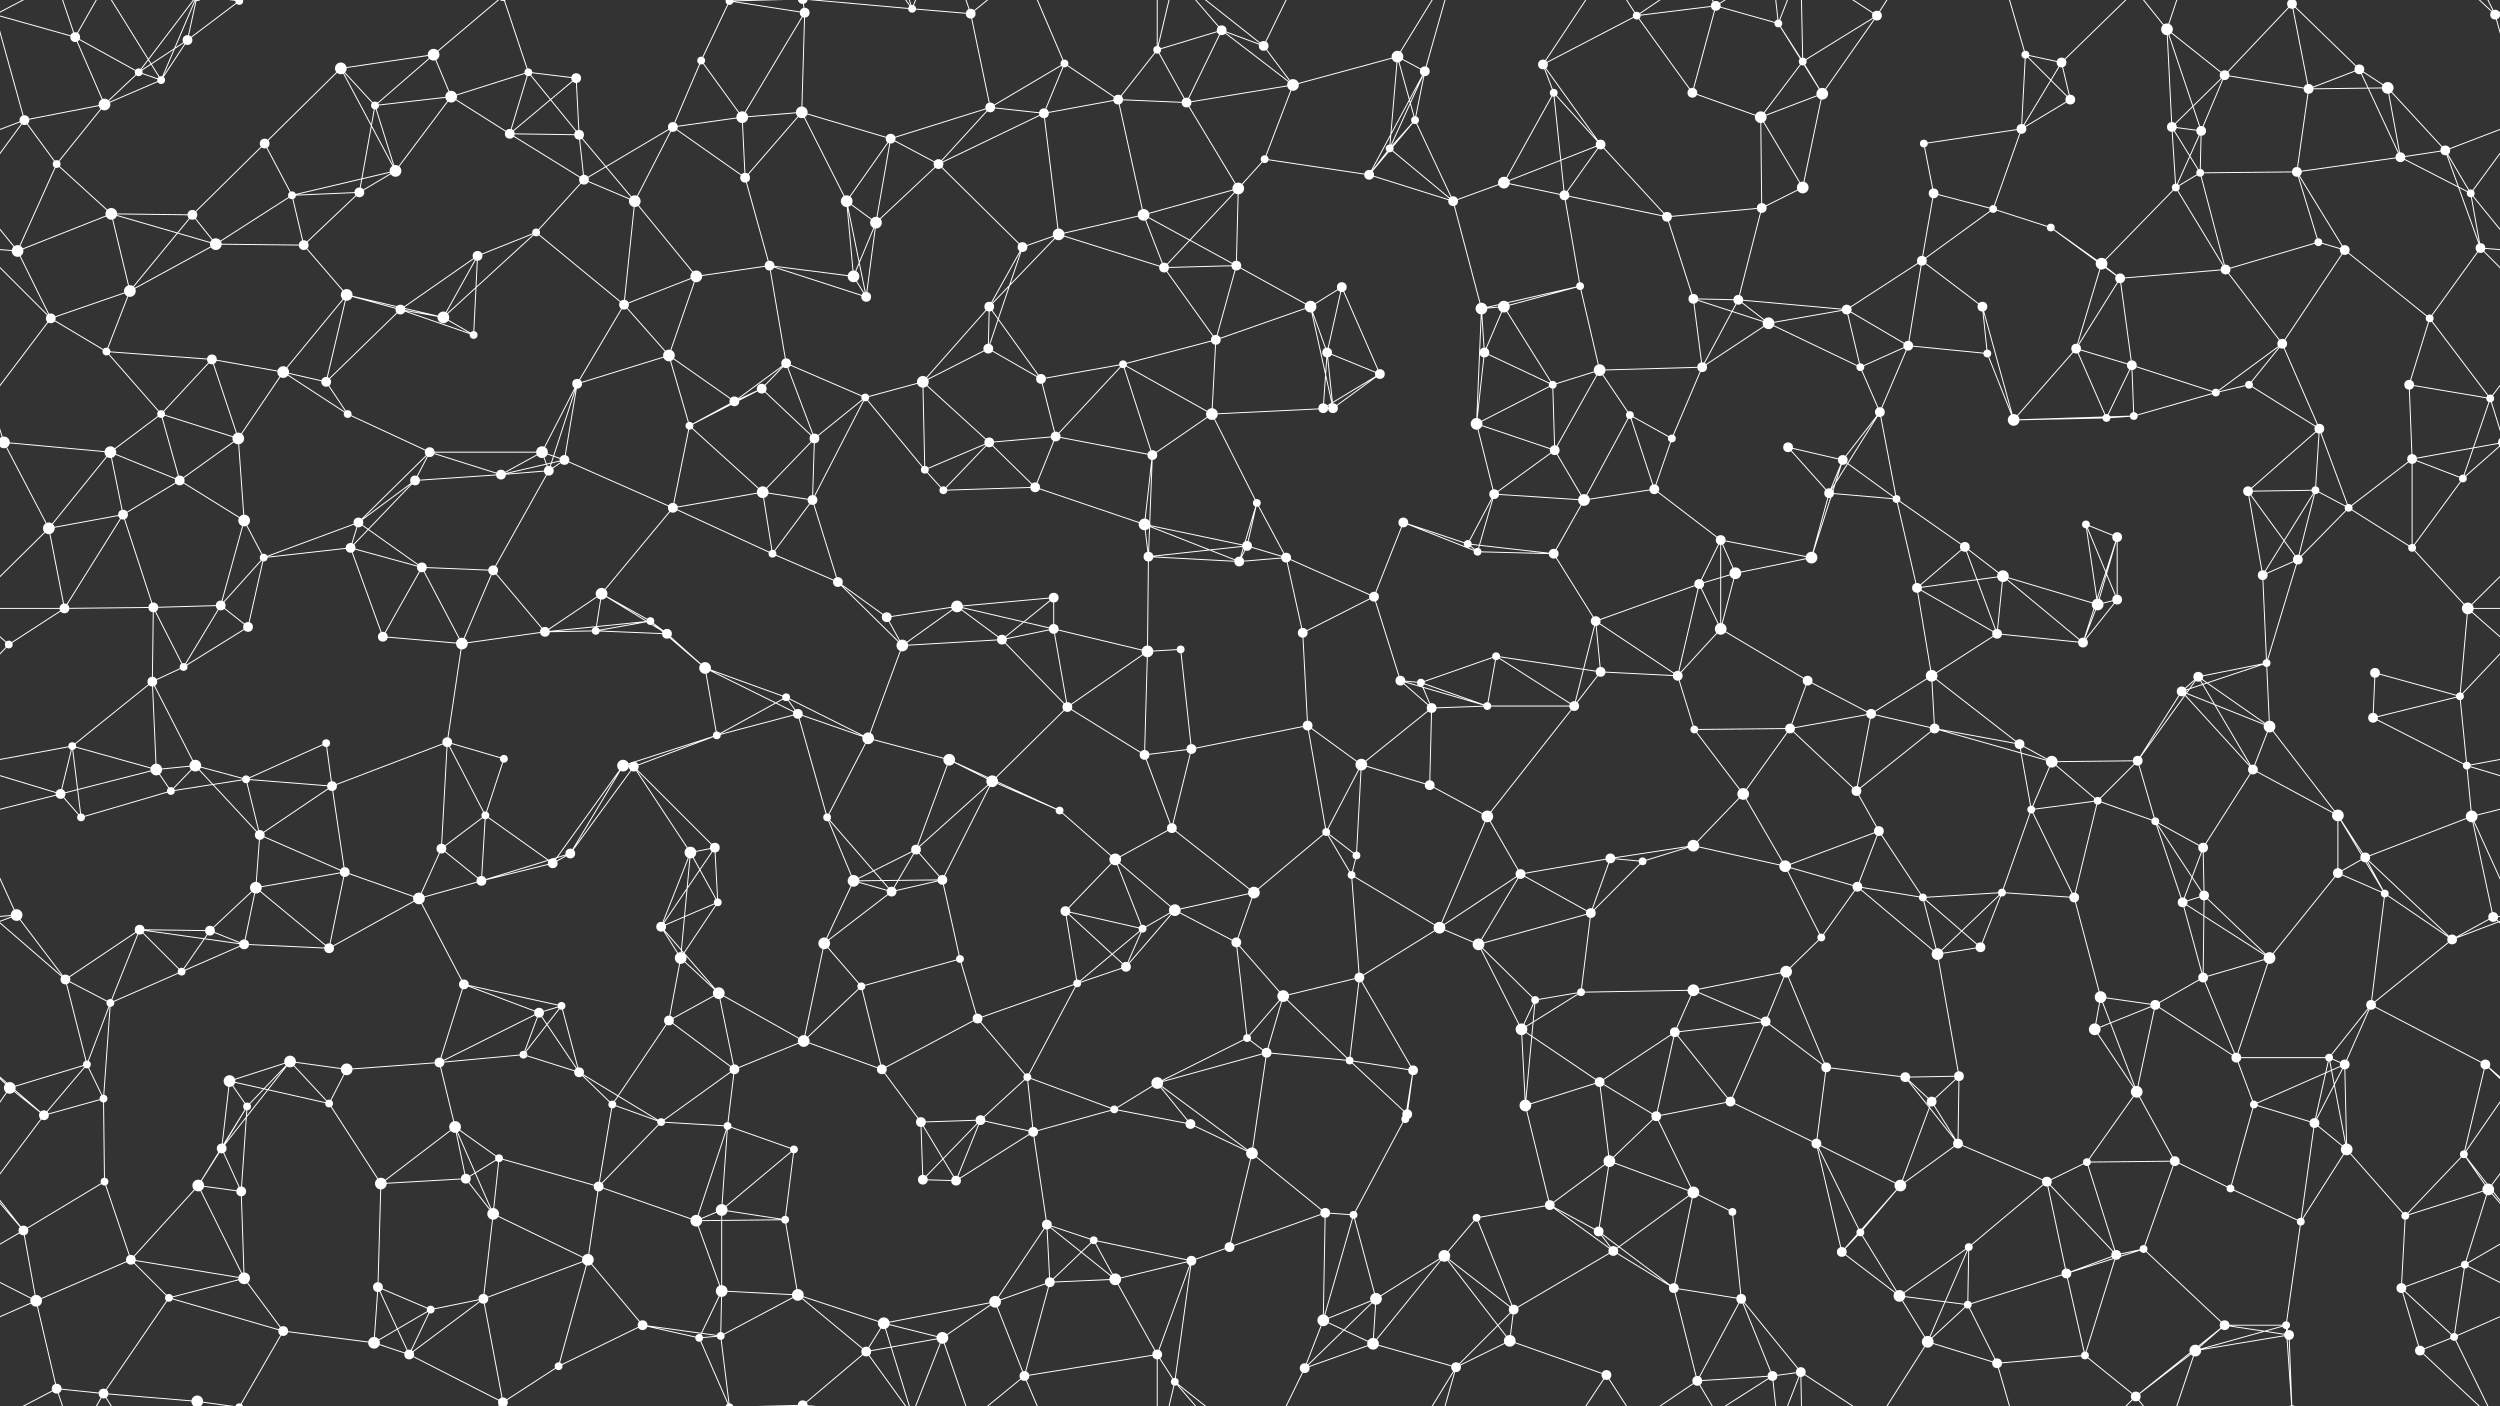 <svg xmlns="http://www.w3.org/2000/svg" width="2560" height="1440" fill="#fff"><rect width="100%" height="100%" fill="#333333" stroke="none"/><circle cx="77" cy="38" r="5"/><circle cx="142" cy="74" r="4"/><circle cx="192" cy="41" r="5"/><circle cx="245" cy="1" r="4"/><circle cx="245" cy="1441" r="4"/><circle cx="349" cy="70" r="6"/><circle cx="444" cy="56" r="6"/><circle cx="541" cy="74" r="4"/><circle cx="590" cy="80" r="5"/><circle cx="718" cy="62" r="4"/><circle cx="747" cy="1" r="4"/><circle cx="747" cy="1441" r="4"/><circle cx="824" cy="13" r="5"/><circle cx="934" cy="9" r="4"/><circle cx="994" cy="14" r="5"/><circle cx="1090" cy="65" r="4"/><circle cx="1185" cy="51" r="4"/><circle cx="1251" cy="31" r="5"/><circle cx="1294" cy="47" r="5"/><circle cx="1431" cy="58" r="6"/><circle cx="1459" cy="73" r="5"/><circle cx="1580" cy="66" r="5"/><circle cx="1676" cy="16" r="4"/><circle cx="1757" cy="6" r="5"/><circle cx="1821" cy="24" r="4"/><circle cx="1846" cy="63" r="4"/><circle cx="1922" cy="16" r="5"/><circle cx="2074" cy="56" r="4"/><circle cx="2111" cy="64" r="5"/><circle cx="2219" cy="30" r="6"/><circle cx="2278" cy="77" r="5"/><circle cx="2347" cy="4" r="5"/><circle cx="2347" cy="1444" r="5"/><circle cx="2416" cy="71" r="5"/><circle cx="2555" cy="15" r="5"/><circle cx="-5" cy="15" r="5"/><circle cx="25" cy="123" r="5"/><circle cx="107" cy="107" r="6"/><circle cx="165" cy="82" r="4"/><circle cx="271" cy="147" r="5"/><circle cx="384" cy="108" r="4"/><circle cx="462" cy="99" r="6"/><circle cx="522" cy="137" r="5"/><circle cx="593" cy="138" r="5"/><circle cx="689" cy="130" r="5"/><circle cx="760" cy="120" r="6"/><circle cx="821" cy="115" r="6"/><circle cx="912" cy="142" r="5"/><circle cx="1014" cy="110" r="5"/><circle cx="1069" cy="116" r="5"/><circle cx="1145" cy="102" r="5"/><circle cx="1215" cy="105" r="5"/><circle cx="1324" cy="87" r="6"/><circle cx="1423" cy="152" r="4"/><circle cx="1449" cy="123" r="4"/><circle cx="1591" cy="95" r="4"/><circle cx="1639" cy="148" r="5"/><circle cx="1733" cy="95" r="5"/><circle cx="1803" cy="120" r="6"/><circle cx="1866" cy="96" r="6"/><circle cx="1970" cy="147" r="4"/><circle cx="2070" cy="132" r="5"/><circle cx="2120" cy="102" r="5"/><circle cx="2224" cy="130" r="5"/><circle cx="2254" cy="134" r="5"/><circle cx="2364" cy="91" r="5"/><circle cx="2445" cy="90" r="6"/><circle cx="2504" cy="154" r="5"/><circle cx="58" cy="168" r="4"/><circle cx="114" cy="219" r="6"/><circle cx="197" cy="220" r="5"/><circle cx="299" cy="200" r="4"/><circle cx="368" cy="197" r="5"/><circle cx="405" cy="175" r="6"/><circle cx="549" cy="238" r="4"/><circle cx="598" cy="184" r="5"/><circle cx="650" cy="206" r="6"/><circle cx="763" cy="182" r="5"/><circle cx="867" cy="206" r="6"/><circle cx="897" cy="228" r="6"/><circle cx="961" cy="168" r="5"/><circle cx="1084" cy="240" r="6"/><circle cx="1171" cy="220" r="6"/><circle cx="1268" cy="193" r="6"/><circle cx="1295" cy="163" r="4"/><circle cx="1402" cy="179" r="5"/><circle cx="1488" cy="206" r="5"/><circle cx="1540" cy="187" r="6"/><circle cx="1602" cy="200" r="5"/><circle cx="1707" cy="222" r="5"/><circle cx="1804" cy="213" r="5"/><circle cx="1846" cy="192" r="6"/><circle cx="1980" cy="198" r="5"/><circle cx="2041" cy="214" r="4"/><circle cx="2100" cy="233" r="4"/><circle cx="2228" cy="192" r="4"/><circle cx="2253" cy="177" r="4"/><circle cx="2352" cy="176" r="5"/><circle cx="2458" cy="161" r="5"/><circle cx="2530" cy="198" r="4"/><circle cx="18" cy="257" r="6"/><circle cx="133" cy="298" r="6"/><circle cx="221" cy="250" r="6"/><circle cx="311" cy="251" r="5"/><circle cx="355" cy="302" r="6"/><circle cx="410" cy="317" r="5"/><circle cx="489" cy="262" r="5"/><circle cx="639" cy="312" r="5"/><circle cx="713" cy="283" r="6"/><circle cx="788" cy="272" r="5"/><circle cx="874" cy="283" r="6"/><circle cx="887" cy="304" r="5"/><circle cx="1013" cy="314" r="5"/><circle cx="1047" cy="253" r="5"/><circle cx="1192" cy="274" r="5"/><circle cx="1266" cy="272" r="5"/><circle cx="1342" cy="314" r="6"/><circle cx="1374" cy="294" r="5"/><circle cx="1517" cy="316" r="6"/><circle cx="1540" cy="314" r="6"/><circle cx="1618" cy="293" r="4"/><circle cx="1734" cy="306" r="5"/><circle cx="1780" cy="307" r="5"/><circle cx="1891" cy="317" r="5"/><circle cx="1968" cy="267" r="5"/><circle cx="2030" cy="314" r="5"/><circle cx="2152" cy="270" r="6"/><circle cx="2171" cy="285" r="5"/><circle cx="2279" cy="276" r="5"/><circle cx="2374" cy="248" r="4"/><circle cx="2401" cy="256" r="5"/><circle cx="2540" cy="254" r="5"/><circle cx="52" cy="326" r="5"/><circle cx="109" cy="360" r="4"/><circle cx="217" cy="368" r="5"/><circle cx="290" cy="381" r="6"/><circle cx="334" cy="391" r="5"/><circle cx="454" cy="325" r="6"/><circle cx="485" cy="343" r="4"/><circle cx="591" cy="393" r="5"/><circle cx="685" cy="364" r="6"/><circle cx="780" cy="398" r="5"/><circle cx="805" cy="372" r="5"/><circle cx="945" cy="391" r="6"/><circle cx="1012" cy="357" r="5"/><circle cx="1066" cy="388" r="5"/><circle cx="1150" cy="373" r="4"/><circle cx="1245" cy="348" r="5"/><circle cx="1359" cy="361" r="5"/><circle cx="1413" cy="383" r="5"/><circle cx="1520" cy="361" r="5"/><circle cx="1590" cy="394" r="4"/><circle cx="1638" cy="379" r="6"/><circle cx="1743" cy="376" r="5"/><circle cx="1811" cy="331" r="6"/><circle cx="1905" cy="376" r="4"/><circle cx="1954" cy="354" r="5"/><circle cx="2035" cy="362" r="4"/><circle cx="2126" cy="357" r="5"/><circle cx="2183" cy="374" r="5"/><circle cx="2303" cy="394" r="4"/><circle cx="2337" cy="352" r="5"/><circle cx="2467" cy="394" r="5"/><circle cx="2488" cy="326" r="4"/><circle cx="4" cy="453" r="6"/><circle cx="2564" cy="453" r="6"/><circle cx="113" cy="463" r="6"/><circle cx="165" cy="424" r="4"/><circle cx="244" cy="449" r="6"/><circle cx="356" cy="424" r="4"/><circle cx="440" cy="463" r="5"/><circle cx="555" cy="463" r="6"/><circle cx="578" cy="471" r="5"/><circle cx="706" cy="436" r="4"/><circle cx="752" cy="411" r="5"/><circle cx="834" cy="449" r="5"/><circle cx="886" cy="407" r="4"/><circle cx="1013" cy="453" r="5"/><circle cx="1081" cy="447" r="5"/><circle cx="1180" cy="466" r="5"/><circle cx="1241" cy="424" r="6"/><circle cx="1355" cy="418" r="5"/><circle cx="1365" cy="418" r="5"/><circle cx="1512" cy="434" r="6"/><circle cx="1592" cy="461" r="5"/><circle cx="1669" cy="425" r="4"/><circle cx="1712" cy="449" r="4"/><circle cx="1831" cy="458" r="5"/><circle cx="1887" cy="471" r="5"/><circle cx="1925" cy="422" r="5"/><circle cx="2062" cy="430" r="6"/><circle cx="2157" cy="428" r="4"/><circle cx="2185" cy="426" r="4"/><circle cx="2269" cy="402" r="4"/><circle cx="2375" cy="439" r="5"/><circle cx="2470" cy="470" r="5"/><circle cx="2550" cy="408" r="4"/><circle cx="50" cy="541" r="6"/><circle cx="126" cy="527" r="5"/><circle cx="184" cy="492" r="5"/><circle cx="250" cy="533" r="6"/><circle cx="367" cy="535" r="5"/><circle cx="425" cy="492" r="5"/><circle cx="513" cy="486" r="5"/><circle cx="562" cy="482" r="5"/><circle cx="689" cy="520" r="5"/><circle cx="781" cy="504" r="6"/><circle cx="832" cy="512" r="5"/><circle cx="947" cy="481" r="4"/><circle cx="966" cy="502" r="4"/><circle cx="1060" cy="499" r="5"/><circle cx="1172" cy="537" r="6"/><circle cx="1277" cy="559" r="5"/><circle cx="1287" cy="515" r="4"/><circle cx="1437" cy="535" r="5"/><circle cx="1503" cy="557" r="4"/><circle cx="1530" cy="506" r="5"/><circle cx="1622" cy="512" r="6"/><circle cx="1694" cy="501" r="5"/><circle cx="1762" cy="553" r="5"/><circle cx="1873" cy="505" r="5"/><circle cx="1942" cy="511" r="4"/><circle cx="2012" cy="560" r="5"/><circle cx="2136" cy="537" r="4"/><circle cx="2168" cy="550" r="5"/><circle cx="2302" cy="503" r="5"/><circle cx="2371" cy="502" r="4"/><circle cx="2405" cy="520" r="4"/><circle cx="2522" cy="490" r="4"/><circle cx="66" cy="623" r="5"/><circle cx="157" cy="622" r="5"/><circle cx="226" cy="620" r="5"/><circle cx="270" cy="571" r="4"/><circle cx="359" cy="561" r="5"/><circle cx="432" cy="581" r="5"/><circle cx="505" cy="584" r="5"/><circle cx="616" cy="608" r="6"/><circle cx="666" cy="636" r="4"/><circle cx="791" cy="567" r="4"/><circle cx="858" cy="596" r="5"/><circle cx="908" cy="632" r="5"/><circle cx="980" cy="621" r="6"/><circle cx="1079" cy="612" r="5"/><circle cx="1176" cy="570" r="5"/><circle cx="1269" cy="575" r="5"/><circle cx="1317" cy="571" r="5"/><circle cx="1407" cy="611" r="5"/><circle cx="1513" cy="565" r="4"/><circle cx="1591" cy="567" r="5"/><circle cx="1634" cy="636" r="5"/><circle cx="1740" cy="598" r="5"/><circle cx="1777" cy="587" r="6"/><circle cx="1855" cy="571" r="6"/><circle cx="1963" cy="602" r="5"/><circle cx="2051" cy="590" r="6"/><circle cx="2148" cy="619" r="6"/><circle cx="2168" cy="614" r="5"/><circle cx="2317" cy="589" r="5"/><circle cx="2353" cy="573" r="5"/><circle cx="2470" cy="561" r="4"/><circle cx="2527" cy="623" r="6"/><circle cx="9" cy="660" r="4"/><circle cx="156" cy="698" r="5"/><circle cx="188" cy="683" r="4"/><circle cx="254" cy="642" r="5"/><circle cx="392" cy="652" r="5"/><circle cx="473" cy="659" r="6"/><circle cx="558" cy="647" r="5"/><circle cx="610" cy="646" r="4"/><circle cx="683" cy="649" r="5"/><circle cx="722" cy="684" r="6"/><circle cx="805" cy="714" r="4"/><circle cx="924" cy="661" r="6"/><circle cx="1026" cy="655" r="5"/><circle cx="1079" cy="644" r="5"/><circle cx="1175" cy="667" r="6"/><circle cx="1209" cy="665" r="4"/><circle cx="1334" cy="648" r="5"/><circle cx="1434" cy="697" r="5"/><circle cx="1455" cy="699" r="4"/><circle cx="1532" cy="672" r="4"/><circle cx="1639" cy="688" r="5"/><circle cx="1718" cy="692" r="5"/><circle cx="1762" cy="644" r="6"/><circle cx="1851" cy="697" r="5"/><circle cx="1978" cy="692" r="6"/><circle cx="2045" cy="649" r="5"/><circle cx="2133" cy="658" r="5"/><circle cx="2234" cy="708" r="5"/><circle cx="2251" cy="693" r="5"/><circle cx="2321" cy="679" r="4"/><circle cx="2432" cy="689" r="5"/><circle cx="2519" cy="713" r="4"/><circle cx="74" cy="764" r="4"/><circle cx="160" cy="788" r="6"/><circle cx="200" cy="784" r="6"/><circle cx="252" cy="798" r="4"/><circle cx="334" cy="761" r="4"/><circle cx="458" cy="760" r="5"/><circle cx="516" cy="777" r="4"/><circle cx="638" cy="784" r="6"/><circle cx="649" cy="785" r="5"/><circle cx="734" cy="753" r="4"/><circle cx="817" cy="731" r="5"/><circle cx="889" cy="756" r="6"/><circle cx="972" cy="778" r="6"/><circle cx="1093" cy="724" r="5"/><circle cx="1172" cy="773" r="5"/><circle cx="1220" cy="767" r="5"/><circle cx="1339" cy="743" r="5"/><circle cx="1394" cy="783" r="6"/><circle cx="1466" cy="725" r="5"/><circle cx="1523" cy="723" r="4"/><circle cx="1612" cy="723" r="5"/><circle cx="1735" cy="747" r="4"/><circle cx="1833" cy="746" r="5"/><circle cx="1916" cy="731" r="5"/><circle cx="1981" cy="746" r="5"/><circle cx="2068" cy="762" r="5"/><circle cx="2101" cy="780" r="6"/><circle cx="2189" cy="779" r="5"/><circle cx="2307" cy="788" r="5"/><circle cx="2324" cy="744" r="6"/><circle cx="2430" cy="735" r="5"/><circle cx="2526" cy="784" r="4"/><circle cx="62" cy="813" r="5"/><circle cx="83" cy="837" r="4"/><circle cx="175" cy="810" r="4"/><circle cx="266" cy="855" r="5"/><circle cx="340" cy="805" r="5"/><circle cx="452" cy="869" r="5"/><circle cx="497" cy="835" r="4"/><circle cx="584" cy="874" r="5"/><circle cx="707" cy="873" r="6"/><circle cx="732" cy="868" r="5"/><circle cx="847" cy="837" r="4"/><circle cx="938" cy="870" r="5"/><circle cx="1016" cy="800" r="6"/><circle cx="1085" cy="830" r="4"/><circle cx="1142" cy="880" r="6"/><circle cx="1200" cy="848" r="5"/><circle cx="1358" cy="852" r="4"/><circle cx="1389" cy="876" r="4"/><circle cx="1464" cy="804" r="5"/><circle cx="1523" cy="836" r="6"/><circle cx="1649" cy="879" r="5"/><circle cx="1734" cy="866" r="6"/><circle cx="1785" cy="813" r="6"/><circle cx="1901" cy="810" r="5"/><circle cx="1924" cy="851" r="5"/><circle cx="2080" cy="829" r="4"/><circle cx="2148" cy="820" r="4"/><circle cx="2207" cy="841" r="4"/><circle cx="2256" cy="868" r="5"/><circle cx="2394" cy="835" r="6"/><circle cx="2422" cy="878" r="5"/><circle cx="2531" cy="836" r="6"/><circle cx="17" cy="937" r="6"/><circle cx="143" cy="952" r="5"/><circle cx="215" cy="953" r="5"/><circle cx="262" cy="909" r="6"/><circle cx="353" cy="893" r="5"/><circle cx="429" cy="920" r="6"/><circle cx="493" cy="902" r="5"/><circle cx="566" cy="884" r="5"/><circle cx="677" cy="949" r="5"/><circle cx="735" cy="924" r="4"/><circle cx="874" cy="902" r="6"/><circle cx="913" cy="913" r="5"/><circle cx="965" cy="901" r="5"/><circle cx="1091" cy="933" r="5"/><circle cx="1170" cy="951" r="4"/><circle cx="1203" cy="932" r="6"/><circle cx="1284" cy="914" r="6"/><circle cx="1384" cy="896" r="4"/><circle cx="1474" cy="950" r="6"/><circle cx="1557" cy="895" r="5"/><circle cx="1629" cy="935" r="5"/><circle cx="1682" cy="882" r="4"/><circle cx="1828" cy="887" r="6"/><circle cx="1902" cy="908" r="5"/><circle cx="1969" cy="919" r="4"/><circle cx="2050" cy="914" r="4"/><circle cx="2124" cy="919" r="5"/><circle cx="2235" cy="924" r="5"/><circle cx="2257" cy="917" r="5"/><circle cx="2394" cy="894" r="5"/><circle cx="2442" cy="915" r="4"/><circle cx="2553" cy="939" r="5"/><circle cx="67" cy="1003" r="5"/><circle cx="113" cy="1027" r="4"/><circle cx="186" cy="995" r="4"/><circle cx="250" cy="967" r="5"/><circle cx="337" cy="971" r="5"/><circle cx="475" cy="1008" r="5"/><circle cx="552" cy="1037" r="5"/><circle cx="575" cy="1030" r="4"/><circle cx="697" cy="981" r="6"/><circle cx="736" cy="1017" r="6"/><circle cx="844" cy="966" r="6"/><circle cx="882" cy="1010" r="4"/><circle cx="983" cy="982" r="4"/><circle cx="1103" cy="1007" r="4"/><circle cx="1153" cy="990" r="5"/><circle cx="1266" cy="965" r="5"/><circle cx="1314" cy="1020" r="6"/><circle cx="1392" cy="1001" r="5"/><circle cx="1514" cy="967" r="6"/><circle cx="1572" cy="1024" r="4"/><circle cx="1619" cy="1016" r="4"/><circle cx="1734" cy="1014" r="6"/><circle cx="1829" cy="995" r="6"/><circle cx="1865" cy="960" r="4"/><circle cx="1984" cy="977" r="6"/><circle cx="2028" cy="970" r="5"/><circle cx="2151" cy="1021" r="6"/><circle cx="2207" cy="1029" r="5"/><circle cx="2256" cy="1001" r="5"/><circle cx="2324" cy="981" r="6"/><circle cx="2428" cy="1029" r="5"/><circle cx="2511" cy="962" r="5"/><circle cx="10" cy="1114" r="6"/><circle cx="89" cy="1090" r="4"/><circle cx="235" cy="1107" r="6"/><circle cx="297" cy="1087" r="6"/><circle cx="355" cy="1095" r="6"/><circle cx="450" cy="1088" r="5"/><circle cx="536" cy="1080" r="4"/><circle cx="593" cy="1098" r="5"/><circle cx="685" cy="1045" r="5"/><circle cx="752" cy="1095" r="5"/><circle cx="823" cy="1066" r="6"/><circle cx="903" cy="1095" r="5"/><circle cx="1001" cy="1043" r="5"/><circle cx="1052" cy="1103" r="4"/><circle cx="1185" cy="1109" r="6"/><circle cx="1277" cy="1063" r="4"/><circle cx="1297" cy="1078" r="5"/><circle cx="1382" cy="1086" r="4"/><circle cx="1447" cy="1096" r="5"/><circle cx="1558" cy="1054" r="6"/><circle cx="1638" cy="1108" r="5"/><circle cx="1715" cy="1057" r="5"/><circle cx="1808" cy="1046" r="5"/><circle cx="1870" cy="1093" r="5"/><circle cx="1951" cy="1103" r="5"/><circle cx="2006" cy="1102" r="5"/><circle cx="2145" cy="1054" r="6"/><circle cx="2188" cy="1118" r="6"/><circle cx="2290" cy="1083" r="5"/><circle cx="2385" cy="1083" r="4"/><circle cx="2401" cy="1090" r="5"/><circle cx="2545" cy="1090" r="5"/><circle cx="45" cy="1142" r="5"/><circle cx="106" cy="1125" r="4"/><circle cx="227" cy="1176" r="5"/><circle cx="253" cy="1133" r="4"/><circle cx="337" cy="1130" r="4"/><circle cx="466" cy="1154" r="6"/><circle cx="511" cy="1186" r="4"/><circle cx="627" cy="1131" r="4"/><circle cx="677" cy="1149" r="4"/><circle cx="745" cy="1153" r="4"/><circle cx="813" cy="1177" r="4"/><circle cx="943" cy="1149" r="5"/><circle cx="1004" cy="1147" r="5"/><circle cx="1058" cy="1159" r="5"/><circle cx="1141" cy="1136" r="4"/><circle cx="1219" cy="1151" r="5"/><circle cx="1282" cy="1181" r="6"/><circle cx="1439" cy="1146" r="4"/><circle cx="1441" cy="1141" r="5"/><circle cx="1562" cy="1132" r="6"/><circle cx="1648" cy="1189" r="6"/><circle cx="1696" cy="1143" r="5"/><circle cx="1772" cy="1128" r="5"/><circle cx="1860" cy="1171" r="5"/><circle cx="1978" cy="1128" r="5"/><circle cx="2005" cy="1171" r="5"/><circle cx="2137" cy="1190" r="4"/><circle cx="2227" cy="1189" r="5"/><circle cx="2308" cy="1131" r="4"/><circle cx="2370" cy="1150" r="5"/><circle cx="2403" cy="1177" r="6"/><circle cx="2523" cy="1182" r="4"/><circle cx="24" cy="1260" r="5"/><circle cx="107" cy="1210" r="4"/><circle cx="203" cy="1214" r="6"/><circle cx="247" cy="1220" r="5"/><circle cx="390" cy="1212" r="6"/><circle cx="477" cy="1207" r="5"/><circle cx="505" cy="1243" r="6"/><circle cx="613" cy="1215" r="5"/><circle cx="713" cy="1250" r="6"/><circle cx="739" cy="1239" r="6"/><circle cx="804" cy="1249" r="4"/><circle cx="945" cy="1208" r="5"/><circle cx="979" cy="1209" r="5"/><circle cx="1072" cy="1254" r="5"/><circle cx="1120" cy="1270" r="4"/><circle cx="1259" cy="1277" r="5"/><circle cx="1357" cy="1242" r="5"/><circle cx="1386" cy="1244" r="4"/><circle cx="1512" cy="1247" r="4"/><circle cx="1587" cy="1234" r="5"/><circle cx="1637" cy="1261" r="5"/><circle cx="1734" cy="1221" r="6"/><circle cx="1774" cy="1241" r="4"/><circle cx="1905" cy="1262" r="4"/><circle cx="1946" cy="1214" r="6"/><circle cx="2016" cy="1277" r="4"/><circle cx="2096" cy="1210" r="5"/><circle cx="2195" cy="1279" r="4"/><circle cx="2284" cy="1217" r="4"/><circle cx="2356" cy="1251" r="4"/><circle cx="2463" cy="1245" r="4"/><circle cx="2548" cy="1218" r="6"/><circle cx="37" cy="1332" r="6"/><circle cx="134" cy="1290" r="5"/><circle cx="173" cy="1329" r="4"/><circle cx="250" cy="1309" r="6"/><circle cx="387" cy="1318" r="5"/><circle cx="441" cy="1341" r="4"/><circle cx="495" cy="1330" r="5"/><circle cx="602" cy="1290" r="6"/><circle cx="658" cy="1357" r="5"/><circle cx="739" cy="1322" r="6"/><circle cx="817" cy="1326" r="6"/><circle cx="905" cy="1355" r="6"/><circle cx="1019" cy="1333" r="6"/><circle cx="1075" cy="1313" r="5"/><circle cx="1142" cy="1310" r="6"/><circle cx="1220" cy="1291" r="5"/><circle cx="1355" cy="1352" r="6"/><circle cx="1409" cy="1330" r="6"/><circle cx="1479" cy="1286" r="6"/><circle cx="1550" cy="1341" r="5"/><circle cx="1652" cy="1281" r="5"/><circle cx="1714" cy="1319" r="5"/><circle cx="1783" cy="1330" r="5"/><circle cx="1886" cy="1282" r="5"/><circle cx="1945" cy="1327" r="6"/><circle cx="2015" cy="1336" r="4"/><circle cx="2116" cy="1304" r="5"/><circle cx="2167" cy="1285" r="5"/><circle cx="2278" cy="1357" r="5"/><circle cx="2341" cy="1357" r="4"/><circle cx="2459" cy="1319" r="5"/><circle cx="2524" cy="1295" r="4"/><circle cx="58" cy="1422" r="5"/><circle cx="106" cy="1427" r="5"/><circle cx="202" cy="1435" r="6"/><circle cx="202" cy="-5" r="6"/><circle cx="290" cy="1363" r="5"/><circle cx="383" cy="1375" r="6"/><circle cx="419" cy="1387" r="5"/><circle cx="515" cy="1436" r="5"/><circle cx="515" cy="-4" r="5"/><circle cx="572" cy="1399" r="4"/><circle cx="716" cy="1370" r="4"/><circle cx="738" cy="1368" r="4"/><circle cx="822" cy="1439" r="5"/><circle cx="822" cy="-1" r="5"/><circle cx="887" cy="1384" r="5"/><circle cx="965" cy="1370" r="6"/><circle cx="1049" cy="1409" r="5"/><circle cx="1185" cy="1387" r="5"/><circle cx="1203" cy="1415" r="4"/><circle cx="1336" cy="1401" r="5"/><circle cx="1406" cy="1376" r="6"/><circle cx="1491" cy="1400" r="5"/><circle cx="1546" cy="1373" r="6"/><circle cx="1645" cy="1408" r="5"/><circle cx="1738" cy="1414" r="5"/><circle cx="1815" cy="1409" r="5"/><circle cx="1844" cy="1405" r="5"/><circle cx="1974" cy="1374" r="6"/><circle cx="2045" cy="1396" r="5"/><circle cx="2135" cy="1388" r="4"/><circle cx="2187" cy="1430" r="5"/><circle cx="2248" cy="1383" r="6"/><circle cx="2344" cy="1367" r="5"/><circle cx="2478" cy="1383" r="5"/><circle cx="2513" cy="1369" r="4"/><path stroke="#fff" d="M77 38L142 74M77 38L-5 15M77 38L107 107M77 38L58 -18M77 38L106 -13M2637 38L2555 15M77 1478L58 1422M77 1478L106 1427M142 74L192 41M142 74L107 107M142 74L165 82M142 74L202 -5M142 1514L202 1435M192 41L245 1M192 41L165 82M192 41L202 -5M192 1481L202 1435M245 1L202 -5M245 1L290 -77M245 1441L202 1435M245 1441L290 1363M349 70L444 56M349 70L271 147M349 70L384 108M349 70L405 175M444 56L384 108M444 56L462 99M444 56L515 -4M444 1496L515 1436M541 74L590 80M541 74L462 99M541 74L522 137M541 74L593 138M541 74L515 -4M541 1514L515 1436M590 80L522 137M590 80L593 138M718 62L747 1M718 62L689 130M718 62L760 120M747 1L824 13M747 1L716 -70M747 1L738 -72M747 1L822 -1M747 1441L716 1370M747 1441L738 1368M747 1441L822 1439M824 13L760 120M824 13L821 115M824 13L822 -1M824 1453L822 1439M934 9L994 14M934 9L905 -85M934 9L822 -1M934 9L887 -56M934 9L965 -70M934 1449L905 1355M934 1449L822 1439M934 1449L887 1384M934 1449L965 1370M994 14L1014 110M994 14L965 -70M994 14L1049 -31M994 1454L965 1370M994 1454L1049 1409M1090 65L1014 110M1090 65L1069 116M1090 65L1145 102M1090 65L1049 -31M1090 1505L1049 1409M1185 51L1251 31M1185 51L1145 102M1185 51L1215 105M1185 51L1185 -53M1185 51L1203 -25M1185 1491L1185 1387M1185 1491L1203 1415M1251 31L1294 47M1251 31L1215 105M1251 31L1324 87M1251 31L1203 -25M1251 1471L1203 1415M1294 47L1324 87M1294 47L1203 -25M1294 47L1336 -39M1294 1487L1203 1415M1294 1487L1336 1401M1431 58L1459 73M1431 58L1324 87M1431 58L1423 152M1431 58L1449 123M1431 58L1491 -40M1431 1498L1491 1400M1459 73L1423 152M1459 73L1449 123M1459 73L1402 179M1459 73L1491 -40M1459 1513L1491 1400M1580 66L1676 16M1580 66L1591 95M1580 66L1639 148M1580 66L1645 -32M1580 1506L1645 1408M1676 16L1757 6M1676 16L1733 95M1676 16L1645 -32M1676 16L1738 -26M1676 1456L1645 1408M1676 1456L1738 1414M1757 6L1821 24M1757 6L1733 95M1757 6L1738 -26M1757 6L1815 -31M1757 1446L1738 1414M1757 1446L1815 1409M1821 24L1846 63M1821 24L1866 96M1821 24L1815 -31M1821 24L1844 -35M1821 1464L1815 1409M1821 1464L1844 1405M1846 63L1922 16M1846 63L1803 120M1846 63L1866 96M1846 63L1844 -35M1846 1503L1844 1405M1922 16L1866 96M1922 16L1844 -35M1922 16L1974 -66M1922 1456L1844 1405M1922 1456L1974 1374M2074 56L2111 64M2074 56L2070 132M2074 56L2120 102M2074 56L2045 -44M2074 1496L2045 1396M2111 64L2070 132M2111 64L2120 102M2111 64L2187 -10M2111 1504L2187 1430M2219 30L2278 77M2219 30L2224 130M2219 30L2254 134M2219 30L2187 -10M2219 30L2248 -57M2219 1470L2187 1430M2219 1470L2248 1383M2278 77L2347 4M2278 77L2224 130M2278 77L2254 134M2278 77L2364 91M2347 4L2416 71M2347 4L2364 91M2347 4L2341 -83M2347 4L2344 -73M2347 1444L2341 1357M2347 1444L2344 1367M2416 71L2364 91M2416 71L2445 90M2416 71L2458 161M2555 15L2585 123M2555 15L2618 -18M2555 15L2478 -57M2555 15L2513 -71M-5 15L25 123M-5 15L58 -18M-5 1455L58 1422M2555 1455L2618 1422M2555 1455L2478 1383M2555 1455L2513 1369M25 123L107 107M25 123L-56 154M25 123L58 168M25 123L-30 198M2585 123L2504 154M2585 123L2530 198M107 107L165 82M107 107L58 168M165 82L106 -13M165 82L202 -5M165 1522L106 1427M165 1522L202 1435M271 147L197 220M271 147L299 200M384 108L462 99M384 108L368 197M384 108L405 175M462 99L522 137M462 99L405 175M522 137L593 138M522 137L598 184M593 138L598 184M593 138L650 206M689 130L760 120M689 130L598 184M689 130L650 206M689 130L763 182M760 120L821 115M760 120L763 182M821 115L912 142M821 115L763 182M821 115L867 206M912 142L1014 110M912 142L867 206M912 142L897 228M912 142L961 168M1014 110L1069 116M1014 110L961 168M1069 116L1145 102M1069 116L961 168M1069 116L1084 240M1145 102L1215 105M1145 102L1171 220M1215 105L1324 87M1215 105L1268 193M1324 87L1295 163M1423 152L1449 123M1423 152L1402 179M1423 152L1488 206M1449 123L1402 179M1449 123L1488 206M1591 95L1639 148M1591 95L1540 187M1591 95L1602 200M1639 148L1540 187M1639 148L1602 200M1639 148L1707 222M1733 95L1803 120M1803 120L1866 96M1803 120L1804 213M1803 120L1846 192M1866 96L1846 192M1970 147L2070 132M1970 147L1980 198M2070 132L2120 102M2070 132L2041 214M2224 130L2254 134M2224 130L2228 192M2224 130L2253 177M2254 134L2228 192M2254 134L2253 177M2364 91L2445 90M2364 91L2352 176M2445 90L2504 154M2445 90L2458 161M2504 154L2458 161M2504 154L2530 198M2504 154L2540 254M58 168L114 219M58 168L18 257M114 219L197 220M114 219L18 257M114 219L133 298M114 219L221 250M197 220L133 298M197 220L221 250M299 200L368 197M299 200L405 175M299 200L221 250M299 200L311 251M368 197L405 175M368 197L311 251M549 238L598 184M549 238L489 262M549 238L639 312M549 238L454 325M598 184L650 206M650 206L639 312M650 206L713 283M763 182L788 272M867 206L897 228M867 206L874 283M867 206L887 304M897 228L961 168M897 228L874 283M897 228L887 304M961 168L1047 253M1084 240L1171 220M1084 240L1013 314M1084 240L1047 253M1084 240L1192 274M1171 220L1268 193M1171 220L1192 274M1171 220L1266 272M1268 193L1295 163M1268 193L1192 274M1268 193L1266 272M1295 163L1402 179M1402 179L1488 206M1488 206L1540 187M1488 206L1517 316M1540 187L1602 200M1602 200L1707 222M1602 200L1618 293M1707 222L1804 213M1707 222L1734 306M1804 213L1846 192M1804 213L1780 307M1980 198L2041 214M1980 198L1968 267M2041 214L2100 233M2041 214L1968 267M2100 233L2152 270M2100 233L2171 285M2228 192L2253 177M2228 192L2152 270M2228 192L2279 276M2253 177L2352 176M2253 177L2279 276M2352 176L2458 161M2352 176L2374 248M2352 176L2401 256M2458 161L2530 198M2530 198L2578 257M2530 198L2540 254M-30 198L18 257M18 257L-20 254M18 257L52 326M2578 257L2540 254M133 298L221 250M133 298L52 326M133 298L109 360M221 250L311 251M311 251L355 302M355 302L410 317M355 302L290 381M355 302L334 391M355 302L454 325M410 317L489 262M410 317L334 391M410 317L454 325M410 317L485 343M489 262L454 325M489 262L485 343M639 312L713 283M639 312L591 393M639 312L685 364M713 283L788 272M713 283L685 364M788 272L874 283M788 272L887 304M788 272L805 372M874 283L887 304M1013 314L1047 253M1013 314L945 391M1013 314L1012 357M1013 314L1066 388M1047 253L1012 357M1192 274L1266 272M1192 274L1245 348M1266 272L1342 314M1266 272L1245 348M1342 314L1374 294M1342 314L1245 348M1342 314L1359 361M1342 314L1365 418M1374 294L1359 361M1374 294L1413 383M1517 316L1540 314M1517 316L1618 293M1517 316L1520 361M1517 316L1512 434M1540 314L1618 293M1540 314L1520 361M1540 314L1590 394M1618 293L1638 379M1734 306L1780 307M1734 306L1743 376M1734 306L1811 331M1780 307L1891 317M1780 307L1743 376M1780 307L1811 331M1891 317L1968 267M1891 317L1811 331M1891 317L1905 376M1891 317L1954 354M1968 267L2030 314M1968 267L1954 354M2030 314L2035 362M2030 314L2062 430M2152 270L2171 285M2152 270L2126 357M2171 285L2279 276M2171 285L2126 357M2171 285L2183 374M2279 276L2374 248M2279 276L2337 352M2374 248L2401 256M2401 256L2337 352M2401 256L2488 326M2540 254L2612 326M2540 254L2488 326M-20 254L52 326M52 326L109 360M52 326L-10 408M2612 326L2550 408M109 360L217 368M109 360L165 424M217 368L290 381M217 368L165 424M217 368L244 449M290 381L334 391M290 381L244 449M290 381L356 424M334 391L356 424M454 325L485 343M591 393L685 364M591 393L555 463M591 393L578 471M591 393L562 482M685 364L706 436M685 364L752 411M780 398L805 372M780 398L706 436M780 398L752 411M780 398L834 449M805 372L752 411M805 372L834 449M805 372L886 407M945 391L1012 357M945 391L886 407M945 391L1013 453M945 391L947 481M1012 357L1066 388M1066 388L1150 373M1066 388L1081 447M1150 373L1245 348M1150 373L1081 447M1150 373L1180 466M1150 373L1241 424M1245 348L1241 424M1359 361L1413 383M1359 361L1355 418M1359 361L1365 418M1413 383L1355 418M1413 383L1365 418M1520 361L1590 394M1520 361L1512 434M1590 394L1638 379M1590 394L1512 434M1590 394L1592 461M1638 379L1743 376M1638 379L1592 461M1638 379L1669 425M1743 376L1811 331M1743 376L1712 449M1811 331L1905 376M1905 376L1954 354M1905 376L1925 422M1954 354L2035 362M1954 354L1925 422M2035 362L2062 430M2126 357L2183 374M2126 357L2062 430M2126 357L2157 428M2183 374L2157 428M2183 374L2185 426M2183 374L2269 402M2303 394L2337 352M2303 394L2269 402M2303 394L2375 439M2337 352L2269 402M2337 352L2375 439M2467 394L2488 326M2467 394L2470 470M2467 394L2550 408M2488 326L2550 408M4 453L113 463M4 453L-90 470M4 453L-10 408M4 453L50 541M4 453L-38 490M2564 453L2470 470M2564 453L2550 408M2564 453L2522 490M113 463L165 424M113 463L50 541M113 463L126 527M113 463L184 492M165 424L244 449M165 424L184 492M244 449L184 492M244 449L250 533M356 424L440 463M440 463L555 463M440 463L367 535M440 463L425 492M440 463L513 486M555 463L578 471M555 463L513 486M555 463L562 482M578 471L513 486M578 471L562 482M578 471L689 520M706 436L752 411M706 436L689 520M706 436L781 504M834 449L886 407M834 449L781 504M834 449L832 512M886 407L832 512M886 407L947 481M1013 453L1081 447M1013 453L947 481M1013 453L966 502M1013 453L1060 499M1081 447L1180 466M1081 447L1060 499M1180 466L1241 424M1180 466L1172 537M1180 466L1176 570M1241 424L1365 418M1241 424L1287 515M1355 418L1365 418M1512 434L1592 461M1512 434L1530 506M1592 461L1530 506M1592 461L1622 512M1669 425L1712 449M1669 425L1622 512M1669 425L1694 501M1712 449L1694 501M1831 458L1887 471M1831 458L1873 505M1887 471L1925 422M1887 471L1873 505M1887 471L1942 511M1887 471L1855 571M1925 422L1873 505M1925 422L1942 511M2062 430L2157 428M2062 430L2185 426M2157 428L2185 426M2185 426L2269 402M2375 439L2302 503M2375 439L2371 502M2375 439L2405 520M2470 470L2405 520M2470 470L2522 490M2470 470L2470 561M2550 408L2522 490M50 541L126 527M50 541L66 623M50 541L-33 623M2610 541L2527 623M126 527L184 492M126 527L66 623M126 527L157 622M184 492L250 533M250 533L226 620M250 533L270 571M367 535L425 492M367 535L270 571M367 535L359 561M367 535L432 581M425 492L513 486M425 492L359 561M513 486L562 482M562 482L505 584M689 520L781 504M689 520L616 608M689 520L791 567M781 504L832 512M781 504L791 567M832 512L791 567M832 512L858 596M947 481L966 502M966 502L1060 499M1060 499L1172 537M1172 537L1277 559M1172 537L1176 570M1172 537L1269 575M1277 559L1287 515M1277 559L1176 570M1277 559L1269 575M1277 559L1317 571M1287 515L1269 575M1287 515L1317 571M1437 535L1503 557M1437 535L1407 611M1437 535L1513 565M1503 557L1530 506M1503 557L1513 565M1503 557L1591 567M1530 506L1622 512M1530 506L1513 565M1622 512L1694 501M1622 512L1591 567M1694 501L1762 553M1762 553L1740 598M1762 553L1777 587M1762 553L1855 571M1762 553L1762 644M1873 505L1942 511M1873 505L1855 571M1942 511L2012 560M1942 511L1963 602M2012 560L1963 602M2012 560L2051 590M2012 560L2045 649M2136 537L2168 550M2136 537L2148 619M2136 537L2168 614M2168 550L2148 619M2168 550L2168 614M2168 550L2133 658M2302 503L2371 502M2302 503L2317 589M2302 503L2353 573M2371 502L2405 520M2371 502L2317 589M2371 502L2353 573M2405 520L2353 573M2405 520L2470 561M2522 490L2470 561M66 623L157 622M66 623L-33 623M66 623L9 660M2626 623L2527 623M157 622L226 620M157 622L156 698M157 622L188 683M226 620L270 571M226 620L188 683M226 620L254 642M270 571L359 561M270 571L254 642M359 561L432 581M359 561L392 652M432 581L505 584M432 581L392 652M432 581L473 659M505 584L473 659M505 584L558 647M616 608L666 636M616 608L558 647M616 608L610 646M616 608L683 649M666 636L558 647M666 636L610 646M666 636L683 649M666 636L722 684M791 567L858 596M858 596L908 632M858 596L924 661M908 632L980 621M908 632L924 661M980 621L1079 612M980 621L924 661M980 621L1026 655M980 621L1079 644M1079 612L1026 655M1079 612L1079 644M1176 570L1269 575M1176 570L1175 667M1269 575L1317 571M1317 571L1407 611M1317 571L1334 648M1407 611L1334 648M1407 611L1434 697M1513 565L1591 567M1591 567L1634 636M1634 636L1740 598M1634 636L1639 688M1634 636L1718 692M1634 636L1612 723M1740 598L1777 587M1740 598L1718 692M1740 598L1762 644M1777 587L1855 571M1777 587L1762 644M1963 602L2051 590M1963 602L1978 692M1963 602L2045 649M2051 590L2148 619M2051 590L2045 649M2051 590L2133 658M2148 619L2168 614M2148 619L2133 658M2168 614L2133 658M2317 589L2353 573M2317 589L2321 679M2353 573L2321 679M2470 561L2527 623M2527 623L2569 660M2527 623L2519 713M-33 623L9 660M9 660L-41 713M2569 660L2519 713M156 698L188 683M156 698L74 764M156 698L160 788M156 698L200 784M188 683L254 642M392 652L473 659M473 659L558 647M473 659L458 760M558 647L610 646M610 646L683 649M683 649L722 684M722 684L805 714M722 684L734 753M722 684L817 731M805 714L734 753M805 714L817 731M805 714L889 756M924 661L1026 655M924 661L889 756M1026 655L1079 644M1026 655L1093 724M1079 644L1175 667M1079 644L1093 724M1175 667L1209 665M1175 667L1093 724M1175 667L1172 773M1209 665L1220 767M1334 648L1339 743M1434 697L1455 699M1434 697L1466 725M1434 697L1523 723M1455 699L1532 672M1455 699L1466 725M1455 699L1523 723M1532 672L1639 688M1532 672L1523 723M1532 672L1612 723M1639 688L1718 692M1639 688L1612 723M1718 692L1762 644M1718 692L1735 747M1762 644L1851 697M1851 697L1833 746M1851 697L1916 731M1978 692L2045 649M1978 692L1916 731M1978 692L1981 746M1978 692L2068 762M2045 649L2133 658M2234 708L2251 693M2234 708L2321 679M2234 708L2189 779M2234 708L2307 788M2234 708L2324 744M2251 693L2321 679M2251 693L2189 779M2251 693L2307 788M2251 693L2324 744M2321 679L2324 744M2432 689L2519 713M2432 689L2430 735M2519 713L2430 735M2519 713L2526 784M74 764L160 788M74 764L-34 784M74 764L62 813M74 764L83 837M2634 764L2526 784M160 788L200 784M160 788L62 813M160 788L175 810M200 784L252 798M200 784L175 810M200 784L266 855M252 798L334 761M252 798L175 810M252 798L266 855M252 798L340 805M334 761L340 805M458 760L516 777M458 760L340 805M458 760L452 869M458 760L497 835M516 777L497 835M638 784L649 785M638 784L734 753M638 784L584 874M638 784L566 884M649 785L734 753M649 785L584 874M649 785L707 873M649 785L732 868M734 753L817 731M817 731L889 756M817 731L847 837M889 756L972 778M889 756L847 837M972 778L938 870M972 778L1016 800M972 778L1085 830M1093 724L1172 773M1093 724L1016 800M1172 773L1220 767M1172 773L1200 848M1220 767L1339 743M1220 767L1200 848M1339 743L1394 783M1339 743L1358 852M1394 783L1466 725M1394 783L1358 852M1394 783L1389 876M1394 783L1464 804M1466 725L1523 723M1466 725L1464 804M1523 723L1612 723M1612 723L1523 836M1735 747L1833 746M1735 747L1785 813M1833 746L1916 731M1833 746L1785 813M1833 746L1901 810M1916 731L1981 746M1916 731L1901 810M1981 746L2068 762M1981 746L2101 780M1981 746L1901 810M2068 762L2101 780M2068 762L2080 829M2101 780L2189 779M2101 780L2080 829M2101 780L2148 820M2189 779L2148 820M2189 779L2207 841M2307 788L2324 744M2307 788L2256 868M2307 788L2394 835M2324 744L2394 835M2430 735L2526 784M2526 784L2622 813M2526 784L2531 836M-34 784L62 813M62 813L83 837M62 813L-29 836M2622 813L2531 836M83 837L175 810M266 855L340 805M266 855L262 909M266 855L353 893M340 805L353 893M452 869L497 835M452 869L429 920M452 869L493 902M497 835L493 902M497 835L566 884M584 874L493 902M584 874L566 884M707 873L732 868M707 873L677 949M707 873L735 924M707 873L697 981M732 868L677 949M732 868L735 924M847 837L874 902M847 837L913 913M938 870L1016 800M938 870L874 902M938 870L913 913M938 870L965 901M1016 800L1085 830M1016 800L965 901M1085 830L1142 880M1142 880L1200 848M1142 880L1091 933M1142 880L1170 951M1142 880L1203 932M1200 848L1284 914M1358 852L1389 876M1358 852L1284 914M1358 852L1384 896M1389 876L1384 896M1464 804L1523 836M1523 836L1474 950M1523 836L1557 895M1649 879L1734 866M1649 879L1557 895M1649 879L1629 935M1649 879L1682 882M1734 866L1785 813M1734 866L1682 882M1734 866L1828 887M1785 813L1828 887M1901 810L1924 851M1924 851L1828 887M1924 851L1902 908M1924 851L1969 919M2080 829L2148 820M2080 829L2050 914M2080 829L2124 919M2148 820L2207 841M2148 820L2124 919M2207 841L2256 868M2207 841L2235 924M2207 841L2257 917M2256 868L2235 924M2256 868L2257 917M2394 835L2422 878M2394 835L2394 894M2394 835L2442 915M2422 878L2531 836M2422 878L2394 894M2422 878L2442 915M2422 878L2511 962M2531 836L2577 937M2531 836L2553 939M-29 836L17 937M17 937L-7 939M17 937L67 1003M17 937L-49 962M2577 937L2553 939M2577 937L2511 962M143 952L215 953M143 952L67 1003M143 952L113 1027M143 952L186 995M143 952L250 967M215 953L262 909M215 953L186 995M215 953L250 967M262 909L353 893M262 909L250 967M262 909L337 971M353 893L429 920M353 893L337 971M429 920L493 902M429 920L337 971M429 920L475 1008M493 902L566 884M677 949L735 924M677 949L697 981M677 949L736 1017M735 924L697 981M874 902L913 913M874 902L965 901M874 902L844 966M913 913L965 901M913 913L844 966M965 901L983 982M1091 933L1170 951M1091 933L1103 1007M1091 933L1153 990M1170 951L1203 932M1170 951L1103 1007M1170 951L1153 990M1203 932L1284 914M1203 932L1153 990M1203 932L1266 965M1284 914L1266 965M1384 896L1474 950M1384 896L1392 1001M1474 950L1557 895M1474 950L1392 1001M1474 950L1514 967M1557 895L1629 935M1557 895L1514 967M1629 935L1682 882M1629 935L1514 967M1629 935L1619 1016M1828 887L1902 908M1828 887L1865 960M1902 908L1969 919M1902 908L1865 960M1902 908L1984 977M1969 919L2050 914M1969 919L1984 977M1969 919L2028 970M2050 914L2124 919M2050 914L1984 977M2050 914L2028 970M2124 919L2151 1021M2235 924L2257 917M2235 924L2256 1001M2235 924L2324 981M2257 917L2256 1001M2257 917L2324 981M2394 894L2442 915M2394 894L2324 981M2442 915L2428 1029M2442 915L2511 962M2553 939L2627 1003M2553 939L2511 962M-7 939L67 1003M67 1003L113 1027M67 1003L89 1090M113 1027L186 995M113 1027L89 1090M113 1027L106 1125M186 995L250 967M250 967L337 971M475 1008L552 1037M475 1008L575 1030M475 1008L450 1088M552 1037L575 1030M552 1037L450 1088M552 1037L536 1080M552 1037L593 1098M575 1030L536 1080M575 1030L593 1098M697 981L736 1017M697 981L685 1045M736 1017L685 1045M736 1017L752 1095M736 1017L823 1066M844 966L882 1010M844 966L823 1066M882 1010L983 982M882 1010L823 1066M882 1010L903 1095M983 982L1001 1043M1103 1007L1153 990M1103 1007L1001 1043M1103 1007L1052 1103M1266 965L1314 1020M1266 965L1277 1063M1314 1020L1392 1001M1314 1020L1277 1063M1314 1020L1297 1078M1314 1020L1382 1086M1392 1001L1382 1086M1392 1001L1447 1096M1514 967L1572 1024M1514 967L1558 1054M1572 1024L1619 1016M1572 1024L1558 1054M1572 1024L1562 1132M1619 1016L1734 1014M1619 1016L1558 1054M1734 1014L1829 995M1734 1014L1715 1057M1734 1014L1808 1046M1829 995L1865 960M1829 995L1808 1046M1829 995L1870 1093M1984 977L2028 970M1984 977L2006 1102M2151 1021L2207 1029M2151 1021L2145 1054M2151 1021L2188 1118M2207 1029L2256 1001M2207 1029L2145 1054M2207 1029L2188 1118M2207 1029L2290 1083M2256 1001L2324 981M2256 1001L2290 1083M2324 981L2290 1083M2428 1029L2511 962M2428 1029L2385 1083M2428 1029L2401 1090M2428 1029L2545 1090M10 1114L89 1090M10 1114L-15 1090M10 1114L45 1142M10 1114L-37 1182M2570 1114L2545 1090M2570 1114L2523 1182M89 1090L45 1142M89 1090L106 1125M235 1107L297 1087M235 1107L227 1176M235 1107L253 1133M235 1107L337 1130M297 1087L355 1095M297 1087L227 1176M297 1087L253 1133M297 1087L337 1130M355 1095L450 1088M355 1095L337 1130M450 1088L536 1080M450 1088L466 1154M536 1080L593 1098M593 1098L627 1131M593 1098L677 1149M685 1045L752 1095M685 1045L627 1131M752 1095L823 1066M752 1095L677 1149M752 1095L745 1153M823 1066L903 1095M903 1095L1001 1043M903 1095L943 1149M1001 1043L1052 1103M1052 1103L1004 1147M1052 1103L1058 1159M1052 1103L1141 1136M1185 1109L1277 1063M1185 1109L1297 1078M1185 1109L1141 1136M1185 1109L1219 1151M1185 1109L1282 1181M1277 1063L1297 1078M1297 1078L1382 1086M1297 1078L1282 1181M1382 1086L1447 1096M1382 1086L1441 1141M1447 1096L1439 1146M1447 1096L1441 1141M1558 1054L1638 1108M1558 1054L1562 1132M1638 1108L1715 1057M1638 1108L1562 1132M1638 1108L1648 1189M1638 1108L1696 1143M1715 1057L1808 1046M1715 1057L1696 1143M1715 1057L1772 1128M1808 1046L1870 1093M1808 1046L1772 1128M1870 1093L1951 1103M1870 1093L1860 1171M1951 1103L2006 1102M1951 1103L1978 1128M1951 1103L2005 1171M2006 1102L1978 1128M2006 1102L2005 1171M2145 1054L2188 1118M2188 1118L2137 1190M2188 1118L2227 1189M2290 1083L2385 1083M2290 1083L2308 1131M2385 1083L2401 1090M2385 1083L2370 1150M2385 1083L2403 1177M2401 1090L2308 1131M2401 1090L2370 1150M2401 1090L2403 1177M2545 1090L2605 1142M2545 1090L2523 1182M-15 1090L45 1142M45 1142L106 1125M45 1142L-12 1218M2605 1142L2548 1218M106 1125L107 1210M227 1176L253 1133M227 1176L203 1214M227 1176L247 1220M253 1133L203 1214M253 1133L247 1220M337 1130L390 1212M466 1154L511 1186M466 1154L390 1212M466 1154L477 1207M466 1154L505 1243M511 1186L477 1207M511 1186L505 1243M511 1186L613 1215M627 1131L677 1149M627 1131L613 1215M677 1149L745 1153M677 1149L613 1215M745 1153L813 1177M745 1153L713 1250M745 1153L739 1239M813 1177L739 1239M813 1177L804 1249M943 1149L1004 1147M943 1149L945 1208M943 1149L979 1209M1004 1147L1058 1159M1004 1147L945 1208M1004 1147L979 1209M1058 1159L1141 1136M1058 1159L979 1209M1058 1159L1072 1254M1141 1136L1219 1151M1219 1151L1282 1181M1282 1181L1259 1277M1282 1181L1357 1242M1439 1146L1441 1141M1441 1141L1386 1244M1562 1132L1587 1234M1648 1189L1696 1143M1648 1189L1587 1234M1648 1189L1637 1261M1648 1189L1734 1221M1696 1143L1772 1128M1696 1143L1734 1221M1772 1128L1860 1171M1860 1171L1905 1262M1860 1171L1946 1214M1860 1171L1886 1282M1978 1128L2005 1171M1978 1128L1946 1214M2005 1171L1946 1214M2005 1171L2096 1210M2137 1190L2227 1189M2137 1190L2096 1210M2137 1190L2167 1285M2227 1189L2195 1279M2227 1189L2284 1217M2308 1131L2370 1150M2308 1131L2284 1217M2370 1150L2403 1177M2370 1150L2356 1251M2403 1177L2356 1251M2403 1177L2463 1245M2523 1182L2584 1260M2523 1182L2463 1245M2523 1182L2548 1218M-37 1182L24 1260M24 1260L107 1210M24 1260L-12 1218M24 1260L37 1332M24 1260L-36 1295M2584 1260L2548 1218M2584 1260L2524 1295M107 1210L134 1290M203 1214L247 1220M203 1214L134 1290M203 1214L250 1309M247 1220L250 1309M390 1212L477 1207M390 1212L387 1318M477 1207L505 1243M505 1243L495 1330M505 1243L602 1290M613 1215L713 1250M613 1215L602 1290M713 1250L739 1239M713 1250L804 1249M713 1250L739 1322M739 1239L804 1249M739 1239L739 1322M804 1249L817 1326M945 1208L979 1209M1072 1254L1120 1270M1072 1254L1019 1333M1072 1254L1075 1313M1072 1254L1142 1310M1120 1270L1075 1313M1120 1270L1142 1310M1120 1270L1220 1291M1259 1277L1357 1242M1259 1277L1220 1291M1357 1242L1386 1244M1357 1242L1355 1352M1386 1244L1355 1352M1386 1244L1409 1330M1512 1247L1587 1234M1512 1247L1479 1286M1512 1247L1550 1341M1587 1234L1637 1261M1587 1234L1652 1281M1637 1261L1652 1281M1637 1261L1714 1319M1734 1221L1774 1241M1734 1221L1652 1281M1734 1221L1714 1319M1774 1241L1783 1330M1905 1262L1946 1214M1905 1262L1886 1282M1905 1262L1945 1327M1946 1214L1886 1282M2016 1277L2096 1210M2016 1277L1945 1327M2016 1277L2015 1336M2016 1277L1974 1374M2096 1210L2116 1304M2096 1210L2167 1285M2195 1279L2116 1304M2195 1279L2167 1285M2195 1279L2278 1357M2284 1217L2356 1251M2356 1251L2341 1357M2463 1245L2548 1218M2463 1245L2459 1319M2548 1218L2524 1295M37 1332L134 1290M37 1332L-36 1295M37 1332L58 1422M37 1332L-47 1369M2597 1332L2524 1295M2597 1332L2513 1369M134 1290L173 1329M134 1290L250 1309M173 1329L250 1309M173 1329L106 1427M173 1329L290 1363M250 1309L290 1363M387 1318L441 1341M387 1318L383 1375M387 1318L419 1387M441 1341L495 1330M441 1341L383 1375M441 1341L419 1387M495 1330L602 1290M495 1330L419 1387M495 1330L515 1436M602 1290L658 1357M602 1290L572 1399M658 1357L572 1399M658 1357L716 1370M658 1357L738 1368M739 1322L817 1326M739 1322L716 1370M739 1322L738 1368M817 1326L905 1355M817 1326L738 1368M817 1326L887 1384M905 1355L1019 1333M905 1355L887 1384M905 1355L965 1370M1019 1333L1075 1313M1019 1333L965 1370M1019 1333L1049 1409M1075 1313L1142 1310M1075 1313L1049 1409M1142 1310L1220 1291M1142 1310L1185 1387M1220 1291L1185 1387M1220 1291L1203 1415M1355 1352L1409 1330M1355 1352L1336 1401M1355 1352L1406 1376M1409 1330L1479 1286M1409 1330L1336 1401M1409 1330L1406 1376M1479 1286L1550 1341M1479 1286L1406 1376M1479 1286L1546 1373M1550 1341L1652 1281M1550 1341L1491 1400M1550 1341L1546 1373M1652 1281L1714 1319M1714 1319L1783 1330M1714 1319L1738 1414M1783 1330L1738 1414M1783 1330L1815 1409M1783 1330L1844 1405M1886 1282L1945 1327M1945 1327L2015 1336M1945 1327L1974 1374M2015 1336L2116 1304M2015 1336L1974 1374M2015 1336L2045 1396M2116 1304L2167 1285M2116 1304L2135 1388M2167 1285L2135 1388M2278 1357L2341 1357M2278 1357L2187 1430M2278 1357L2248 1383M2278 1357L2344 1367M2341 1357L2248 1383M2341 1357L2344 1367M2459 1319L2524 1295M2459 1319L2478 1383M2459 1319L2513 1369M2524 1295L2513 1369M58 1422L106 1427M106 1427L202 1435M290 1363L383 1375M383 1375L419 1387M419 1387L515 1436M515 1436L572 1399M716 1370L738 1368M822 1439L887 1384M887 1384L965 1370M1049 1409L1185 1387M1185 1387L1203 1415M1336 1401L1406 1376M1406 1376L1491 1400M1491 1400L1546 1373M1546 1373L1645 1408M1738 1414L1815 1409M1815 1409L1844 1405M1974 1374L2045 1396M2045 1396L2135 1388M2135 1388L2187 1430M2187 1430L2248 1383M2248 1383L2344 1367M2478 1383L2513 1369"/></svg>